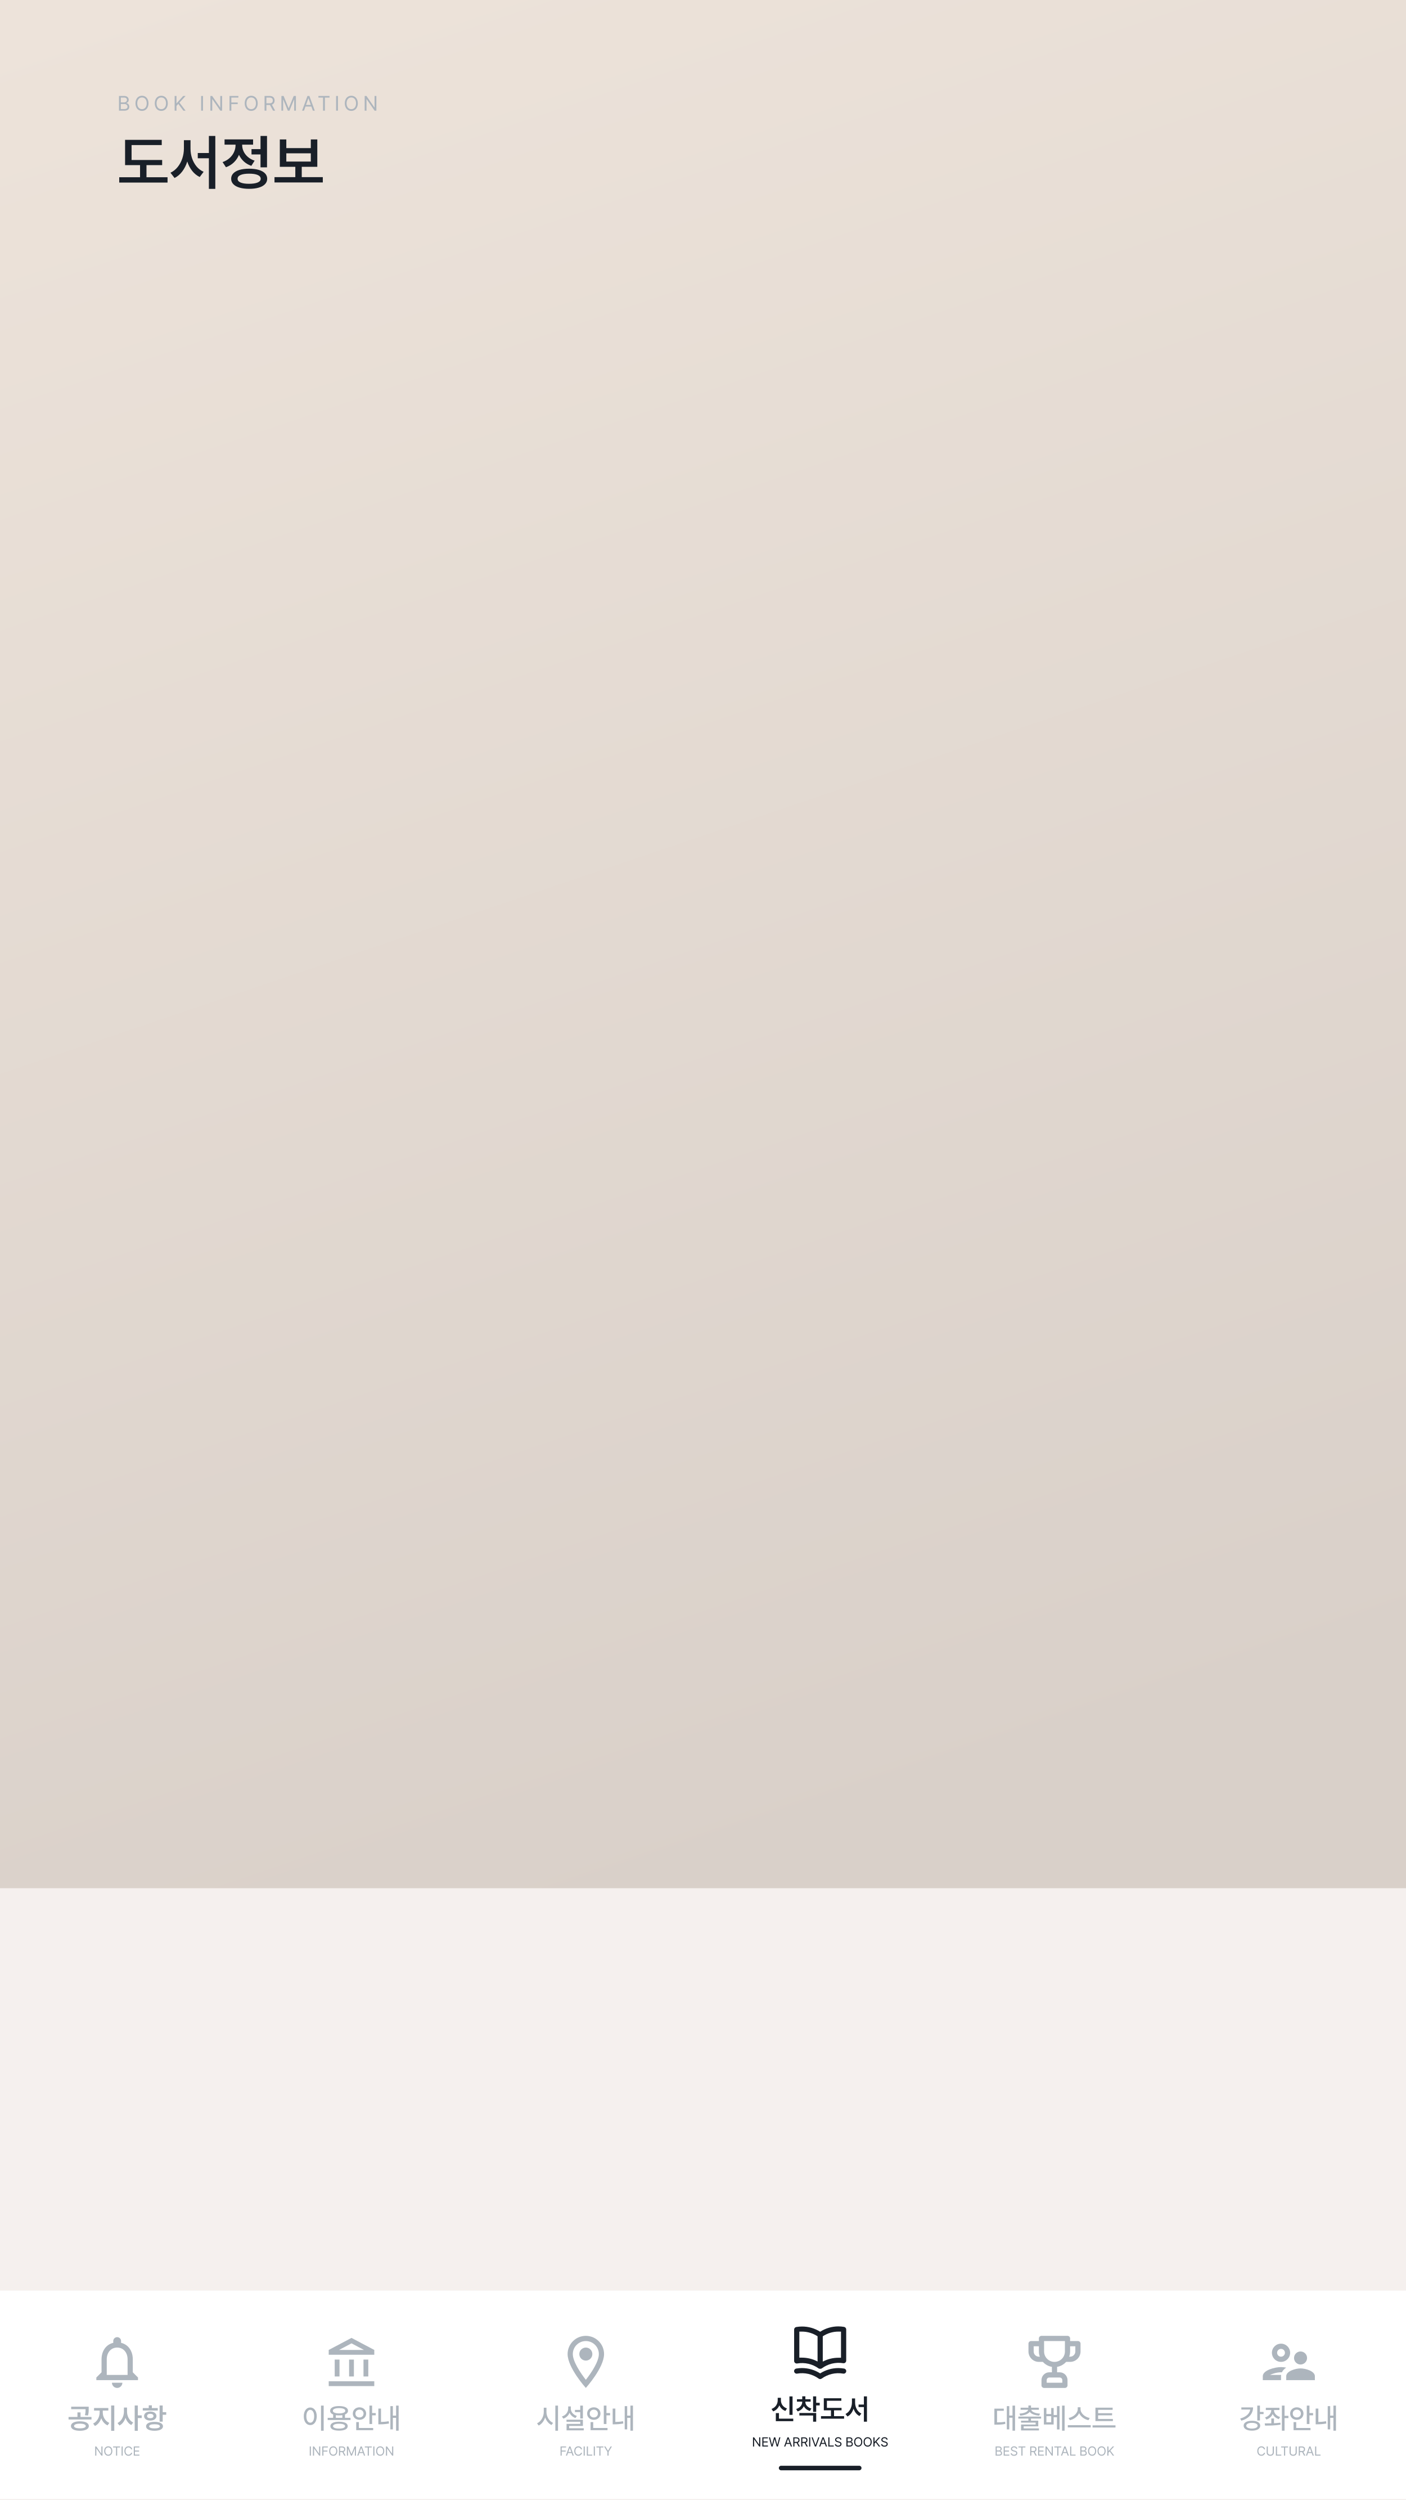 <svg width="2160" height="3840" viewBox="0 0 2160 3840" fill="none" xmlns="http://www.w3.org/2000/svg">
<g clip-path="url(#clip0_2498_5085)">
<rect width="2160" height="3840" fill="#F5F0EE"/>
<rect width="2160" height="2900" fill="url(#paint0_linear_2498_5085)"/>
<g filter="url(#filter0_d_2498_5085)">
<rect width="2160" height="320" transform="translate(0 3520)" fill="white"/>
<g clip-path="url(#clip1_2498_5085)">
<path d="M180 3669.5C184.4 3669.5 188 3665.9 188 3661.5H172C172 3665.9 175.6 3669.5 180 3669.5ZM204 3645.5V3625.5C204 3613.22 197.48 3602.94 186 3600.22V3597.5C186 3594.18 183.32 3591.5 180 3591.5C176.68 3591.5 174 3594.18 174 3597.5V3600.22C162.56 3602.94 156 3613.18 156 3625.5V3645.5L148 3653.5V3657.5H212V3653.5L204 3645.5ZM196 3649.5H164V3625.5C164 3615.58 170.04 3607.5 180 3607.5C189.96 3607.5 196 3615.58 196 3625.5V3649.5Z" fill="#ADB5BD"/>
</g>
<path d="M122.723 3720.76C131.166 3720.78 136.494 3723.44 136.516 3728.06C136.494 3732.57 131.166 3735.28 122.723 3735.28C114.365 3735.28 108.973 3732.57 108.973 3728.06C108.973 3723.44 114.365 3720.78 122.723 3720.76ZM105.32 3717.96V3714.1H118.984V3707.05H123.711V3714.1H140.555V3717.96H105.32ZM109.359 3702.11V3698.33H136.258V3701.55C136.279 3704.62 136.279 3707.89 135.184 3711.86L130.457 3711.43C131.424 3707.67 131.488 3704.92 131.488 3702.11H109.359ZM113.785 3728.06C113.742 3730.34 117.115 3731.59 122.723 3731.59C128.352 3731.59 131.746 3730.34 131.789 3728.06C131.746 3725.7 128.352 3724.37 122.723 3724.37C117.115 3724.37 113.742 3725.7 113.785 3728.06ZM157.914 3707.52C157.914 3713.88 161.652 3720.59 167.926 3723.21L165.305 3726.99C160.707 3724.99 157.355 3720.93 155.572 3715.99C153.789 3721.32 150.373 3725.79 145.84 3727.93L143.09 3724.2C149.213 3721.36 153.037 3714.12 153.059 3707.52V3704.26H144.508V3700.3H166.422V3704.26H157.914V3707.52ZM170.762 3735.32V3696.48H175.574V3735.32H170.762ZM195.168 3705.8C195.125 3712.74 198.605 3719.75 204.621 3722.65L201.699 3726.47C197.488 3724.35 194.459 3720.24 192.805 3715.3C191.107 3720.59 187.928 3724.97 183.48 3727.2L180.559 3723.38C186.811 3720.41 190.377 3712.98 190.398 3705.8V3699.62H195.168V3705.8ZM206.941 3735.32V3696.48H211.711V3711.69H217.684V3715.77H211.711V3735.32H206.941ZM249.953 3696.48V3706.71H255.367V3710.7H249.953V3721.27H245.184V3696.48H249.953ZM219.359 3704.17V3700.43H228.512V3696.22H233.281V3700.43H242.391V3704.17H219.359ZM221.336 3712.68C221.336 3708.51 225.203 3705.74 230.875 3705.72C236.482 3705.74 240.35 3708.51 240.371 3712.68C240.35 3716.85 236.482 3719.6 230.875 3719.6C225.203 3719.6 221.336 3716.85 221.336 3712.68ZM224.43 3728.45C224.387 3724.13 229.35 3721.6 237.406 3721.62C245.377 3721.6 250.383 3724.13 250.383 3728.45C250.383 3732.72 245.377 3735.28 237.406 3735.28C229.35 3735.28 224.387 3732.72 224.43 3728.45ZM225.977 3712.68C225.955 3714.79 227.932 3716.01 230.875 3715.99C233.818 3716.01 235.816 3714.79 235.816 3712.68C235.816 3710.53 233.818 3709.24 230.875 3709.24C227.932 3709.24 225.955 3710.53 225.977 3712.68ZM229.156 3728.45C229.135 3730.51 232.1 3731.67 237.406 3731.67C242.648 3731.67 245.592 3730.51 245.613 3728.45C245.592 3726.32 242.648 3725.27 237.406 3725.27C232.1 3725.27 229.135 3726.32 229.156 3728.45Z" fill="#ADB5BD"/>
<path d="M157.48 3759.36V3773.5H155.801L148.145 3762.48H148.008V3773.5H146.25V3759.36H147.949L155.605 3770.39H155.742V3759.36H157.48ZM172.559 3766.43C172.568 3770.9 169.932 3773.7 166.309 3773.7C162.676 3773.7 160.049 3770.9 160.059 3766.43C160.049 3761.96 162.676 3759.16 166.309 3759.16C169.932 3759.16 172.568 3761.96 172.559 3766.43ZM161.758 3766.43C161.768 3770.07 163.75 3772.04 166.309 3772.05C168.867 3772.04 170.85 3770.07 170.859 3766.43C170.85 3762.78 168.867 3760.8 166.309 3760.8C163.75 3760.8 161.768 3762.78 161.758 3766.43ZM173.77 3760.92V3759.36H184.434V3760.92H180V3773.5H178.223V3760.92H173.77ZM188.535 3759.36V3773.5H186.777V3759.36H188.535ZM201.309 3763.81C200.898 3761.86 199.229 3760.8 197.363 3760.8C194.805 3760.8 192.822 3762.78 192.812 3766.43C192.822 3770.07 194.805 3772.04 197.363 3772.05C199.229 3772.04 200.889 3771 201.309 3769.07H203.066C202.559 3771.96 200.234 3773.7 197.363 3773.7C193.73 3773.7 191.104 3770.9 191.113 3766.43C191.104 3761.96 193.73 3759.16 197.363 3759.16C200.225 3759.16 202.539 3760.87 203.066 3763.81H201.309ZM205.527 3773.5V3759.36H214.102V3760.92H207.285V3765.65H213.652V3767.19H207.285V3771.94H214.199V3773.5H205.527Z" fill="#ADB5BD"/>
<g clip-path="url(#clip2_2498_5085)">
<path d="M521.579 3625.96H514.211V3651.86H521.579V3625.96ZM543.684 3625.96H536.316V3651.86H543.684V3625.96ZM575 3659.26H505V3666.66H575V3659.26ZM565.789 3625.96H558.421V3651.86H565.789V3625.96ZM540 3601.02L559.195 3611.16H520.805L540 3601.02ZM540 3592.66L505 3611.16V3618.56H575V3611.16L540 3592.66Z" fill="#ADB5BD"/>
</g>
<path d="M497.246 3696.65V3735.24H493.164V3696.65H497.246ZM466.695 3713.02C466.695 3704.79 470.842 3699.55 476.664 3699.53C482.379 3699.55 486.59 3704.79 486.59 3713.02C486.59 3721.34 482.379 3726.58 476.664 3726.56C470.842 3726.58 466.695 3721.34 466.695 3713.02ZM470.648 3713.02C470.627 3719.15 473.076 3722.91 476.664 3722.91C480.188 3722.91 482.637 3719.15 482.637 3713.02C482.637 3706.99 480.188 3703.21 476.664 3703.18C473.076 3703.21 470.627 3706.99 470.648 3713.02ZM538.496 3715.43V3718.74H503.391V3715.43H511.812V3710.25C508.826 3709.05 507.15 3707.12 507.172 3704.56C507.15 3699.98 512.457 3697.32 520.922 3697.34C529.365 3697.32 534.65 3699.98 534.672 3704.56C534.65 3707.12 532.975 3709.05 529.988 3710.27V3715.43H538.496ZM507.559 3728.19C507.559 3723.79 512.543 3721.36 520.922 3721.36C529.193 3721.36 534.178 3723.79 534.199 3728.19C534.178 3732.64 529.193 3735.07 520.922 3735.07C512.543 3735.07 507.559 3732.64 507.559 3728.19ZM511.383 3704.56C511.361 3707.14 514.928 3708.58 520.922 3708.6C526.873 3708.58 530.482 3707.14 530.461 3704.56C530.482 3701.98 526.873 3700.5 520.922 3700.48C514.928 3700.5 511.361 3701.98 511.383 3704.56ZM511.684 3728.19C511.662 3730.6 515.035 3731.97 520.922 3731.93C526.723 3731.97 530.117 3730.6 530.117 3728.19C530.117 3725.83 526.723 3724.5 520.922 3724.5C515.035 3724.5 511.662 3725.83 511.684 3728.19ZM515.938 3715.43H525.949V3711.33C524.445 3711.56 522.748 3711.69 520.922 3711.69C519.117 3711.69 517.441 3711.56 515.938 3711.35V3715.43ZM571.668 3696.61V3708.12H577.254V3711.56H571.668V3724.93H567.586V3696.61H571.668ZM542.02 3708.86C541.977 3703.25 546.445 3699.29 552.246 3699.27C558.068 3699.29 562.473 3703.25 562.516 3708.86C562.473 3714.46 558.068 3718.46 552.246 3718.44C546.445 3718.46 541.977 3714.46 542.02 3708.86ZM546.016 3708.86C545.973 3712.44 548.723 3714.87 552.246 3714.87C555.812 3714.87 558.498 3712.44 558.52 3708.86C558.498 3705.27 555.812 3702.84 552.246 3702.84C548.723 3702.84 545.973 3705.27 546.016 3708.86ZM547.262 3734.34V3721.96H551.344V3731.03H573.301V3734.34H547.262ZM612.402 3696.65V3735.15H608.492V3715.43H603.551V3733.18H599.727V3697.43H603.551V3712.08H608.492V3696.65H612.402ZM581.25 3725.36V3701.21H585.332V3721.77C588.877 3721.72 592.766 3721.45 597.148 3720.59L597.578 3724.15C592.293 3725.1 587.889 3725.38 583.742 3725.36H581.25Z" fill="#ADB5BD"/>
<path d="M477.637 3759.36V3773.5H475.879V3759.36H477.637ZM491.992 3759.36V3773.5H490.312L482.656 3762.48H482.52V3773.5H480.762V3759.36H482.461L490.117 3770.39H490.254V3759.36H491.992ZM495.117 3773.5V3759.36H503.633V3760.92H496.875V3765.65H502.988V3767.19H496.875V3773.5H495.117ZM518.203 3766.43C518.213 3770.9 515.576 3773.7 511.953 3773.7C508.32 3773.7 505.693 3770.9 505.703 3766.43C505.693 3761.96 508.32 3759.16 511.953 3759.16C515.576 3759.16 518.213 3761.96 518.203 3766.43ZM507.402 3766.43C507.412 3770.07 509.395 3772.04 511.953 3772.05C514.512 3772.04 516.494 3770.07 516.504 3766.43C516.494 3762.78 514.512 3760.8 511.953 3760.8C509.395 3760.8 507.412 3762.78 507.402 3766.43ZM520.781 3773.5V3759.36H525.586C528.896 3759.36 530.41 3761.2 530.41 3763.71C530.41 3765.59 529.57 3767.05 527.773 3767.68L530.957 3773.5H528.906L525.947 3768C525.84 3768.01 525.723 3768.01 525.605 3768.01H522.539V3773.5H520.781ZM522.539 3766.41H525.527C527.783 3766.41 528.662 3765.39 528.672 3763.71C528.662 3762.03 527.783 3760.92 525.508 3760.92H522.539V3766.41ZM532.949 3759.36H535.059L539.824 3771H540L544.766 3759.36H546.875V3773.5H545.215V3762.82H545.078L540.684 3773.5H539.121L534.727 3762.82H534.609V3773.5H532.949V3759.36ZM550.625 3773.5H548.789L553.965 3759.36H555.82L560.996 3773.5H559.141L557.725 3769.52H552.041L550.625 3773.5ZM552.578 3767.97H557.188L554.941 3761.64H554.824L552.578 3767.97ZM560.469 3760.92V3759.36H571.133V3760.92H566.699V3773.5H564.922V3760.92H560.469ZM575.234 3759.36V3773.5H573.477V3759.36H575.234ZM590.312 3766.43C590.322 3770.9 587.686 3773.7 584.062 3773.7C580.43 3773.7 577.803 3770.9 577.812 3766.43C577.803 3761.96 580.43 3759.16 584.062 3759.16C587.686 3759.16 590.322 3761.96 590.312 3766.43ZM579.512 3766.43C579.521 3770.07 581.504 3772.04 584.062 3772.05C586.621 3772.04 588.604 3770.07 588.613 3766.43C588.604 3762.78 586.621 3760.8 584.062 3760.8C581.504 3760.8 579.521 3762.78 579.512 3766.43ZM604.121 3759.36V3773.5H602.441L594.785 3762.48H594.648V3773.5H592.891V3759.36H594.59L602.246 3770.39H602.383V3759.36H604.121Z" fill="#ADB5BD"/>
<g clip-path="url(#clip3_2498_5085)">
<path d="M900 3589.5C884.52 3589.5 872 3602.02 872 3617.5C872 3638.5 900 3669.5 900 3669.5C900 3669.5 928 3638.5 928 3617.5C928 3602.02 915.48 3589.5 900 3589.5ZM880 3617.5C880 3606.46 888.96 3597.5 900 3597.5C911.04 3597.5 920 3606.46 920 3617.5C920 3629.02 908.48 3646.26 900 3657.02C891.68 3646.34 880 3628.9 880 3617.5Z" fill="#ADB5BD"/>
<path d="M900 3627.5C905.523 3627.5 910 3623.02 910 3617.5C910 3611.98 905.523 3607.5 900 3607.5C894.477 3607.5 890 3611.98 890 3617.5C890 3623.02 894.477 3627.5 900 3627.5Z" fill="#ADB5BD"/>
</g>
<path d="M839.5 3706.45C839.457 3713.47 843.711 3720.56 849.684 3723.21L847.234 3726.43C842.809 3724.32 839.307 3720.01 837.502 3714.74C835.719 3720.39 832.174 3725.03 827.555 3727.29L825.062 3723.85C831.121 3721.17 835.375 3713.8 835.375 3706.45V3699.88H839.5V3706.45ZM853.164 3735.24V3696.65H857.246V3735.24H853.164ZM895.488 3696.65V3716.46H891.406V3706.58H883.285V3703.27H891.406V3696.65H895.488ZM863.262 3713.37C869.277 3711.46 872.865 3706.66 872.887 3701.25V3697.9H876.926V3701.25C876.926 3706.15 880.449 3710.7 886.25 3712.55L884.102 3715.73C879.869 3714.27 876.668 3711.37 874.971 3707.7C873.295 3711.84 870.008 3715.06 865.453 3716.63L863.262 3713.37ZM870.309 3721.49V3718.27H895.488V3727.85H874.391V3731.41H896.82V3734.68H870.395V3724.75H891.449V3721.49H870.309ZM931.668 3696.61V3708.12H937.254V3711.56H931.668V3724.93H927.586V3696.61H931.668ZM902.02 3708.86C901.977 3703.25 906.445 3699.29 912.246 3699.27C918.068 3699.29 922.473 3703.25 922.516 3708.86C922.473 3714.46 918.068 3718.46 912.246 3718.44C906.445 3718.46 901.977 3714.46 902.02 3708.86ZM906.016 3708.86C905.973 3712.44 908.723 3714.87 912.246 3714.87C915.812 3714.87 918.498 3712.44 918.52 3708.86C918.498 3705.27 915.812 3702.84 912.246 3702.84C908.723 3702.84 905.973 3705.27 906.016 3708.86ZM907.262 3734.34V3721.96H911.344V3731.03H933.301V3734.34H907.262ZM972.402 3696.65V3735.15H968.492V3715.43H963.551V3733.18H959.727V3697.43H963.551V3712.08H968.492V3696.65H972.402ZM941.25 3725.36V3701.21H945.332V3721.77C948.877 3721.72 952.766 3721.45 957.148 3720.59L957.578 3724.15C952.293 3725.1 947.889 3725.38 943.742 3725.36H941.25Z" fill="#ADB5BD"/>
<path d="M861.162 3773.5V3759.36H869.678V3760.92H862.92V3765.65H869.033V3767.19H862.92V3773.5H861.162ZM871.143 3773.5H869.307L874.482 3759.36H876.338L881.514 3773.5H879.658L878.242 3769.52H872.559L871.143 3773.5ZM873.096 3767.97H877.705L875.459 3761.64H875.342L873.096 3767.97ZM892.412 3763.81C892.002 3761.86 890.332 3760.8 888.467 3760.8C885.908 3760.8 883.926 3762.78 883.916 3766.43C883.926 3770.07 885.908 3772.04 888.467 3772.05C890.332 3772.04 891.992 3771 892.412 3769.07H894.17C893.662 3771.96 891.338 3773.7 888.467 3773.7C884.834 3773.7 882.207 3770.9 882.217 3766.43C882.207 3761.96 884.834 3759.16 888.467 3759.16C891.328 3759.16 893.643 3760.87 894.17 3763.81H892.412ZM898.389 3759.36V3773.5H896.631V3759.36H898.389ZM901.514 3773.5V3759.36H903.271V3771.94H909.834V3773.5H901.514ZM913.936 3759.36V3773.5H912.178V3759.36H913.936ZM916.279 3760.92V3759.36H926.943V3760.92H922.51V3773.5H920.732V3760.92H916.279ZM928.076 3759.36H930.088L933.975 3765.92H934.15L938.037 3759.36H940.068L934.951 3767.7V3773.5H933.174V3767.7L928.076 3759.36Z" fill="#ADB5BD"/>
<path d="M1296.68 3575.74C1293.81 3575.25 1290.91 3574.99 1288 3574.98C1278.07 3574.97 1268.35 3577.82 1260 3583.18C1251.62 3577.89 1241.9 3575.11 1232 3575.18C1229.09 3575.19 1226.19 3575.45 1223.32 3575.94C1222.38 3576.1 1221.53 3576.59 1220.92 3577.33C1220.31 3578.06 1219.98 3578.99 1220 3579.94V3627.94C1219.99 3628.53 1220.11 3629.11 1220.35 3629.65C1220.6 3630.18 1220.95 3630.66 1221.4 3631.04C1221.85 3631.42 1222.37 3631.7 1222.94 3631.86C1223.51 3632.01 1224.1 3632.04 1224.68 3631.94C1230.41 3630.95 1236.28 3631.11 1241.95 3632.42C1247.62 3633.74 1252.97 3636.17 1257.68 3639.58L1258.16 3639.86H1258.6C1259.04 3640.05 1259.52 3640.14 1260 3640.14C1260.48 3640.14 1260.95 3640.05 1261.4 3639.86H1261.84L1262.32 3639.58C1267 3636.09 1272.33 3633.58 1278 3632.19C1283.67 3630.81 1289.56 3630.57 1295.32 3631.5C1295.9 3631.6 1296.49 3631.57 1297.06 3631.42C1297.63 3631.26 1298.15 3630.98 1298.6 3630.6C1299.04 3630.22 1299.4 3629.74 1299.64 3629.21C1299.89 3628.67 1300.01 3628.09 1300 3627.5V3579.5C1299.96 3578.59 1299.6 3577.72 1299 3577.04C1298.4 3576.35 1297.58 3575.89 1296.68 3575.74ZM1256 3628.9C1248.6 3625.01 1240.36 3622.98 1232 3622.98C1230.68 3622.98 1229.36 3622.98 1228 3622.98V3582.98C1229.33 3582.9 1230.67 3582.9 1232 3582.98C1240.53 3582.97 1248.88 3585.48 1256 3590.18V3628.9ZM1292 3623.14C1290.64 3623.14 1289.32 3623.14 1288 3623.14C1279.64 3623.14 1271.4 3625.17 1264 3629.06V3590.18C1271.12 3585.48 1279.46 3582.97 1288 3582.98C1289.33 3582.9 1290.67 3582.9 1292 3582.98V3623.14ZM1296.68 3639.74C1293.81 3639.25 1290.91 3638.99 1288 3638.98C1278.07 3638.97 1268.35 3641.82 1260 3647.18C1251.64 3641.82 1241.92 3638.97 1232 3638.98C1229.09 3638.99 1226.19 3639.25 1223.32 3639.74C1222.8 3639.82 1222.3 3640.01 1221.85 3640.28C1221.4 3640.56 1221.01 3640.92 1220.7 3641.35C1220.39 3641.78 1220.17 3642.26 1220.05 3642.78C1219.93 3643.29 1219.91 3643.82 1220 3644.34C1220.2 3645.38 1220.81 3646.3 1221.69 3646.89C1222.56 3647.48 1223.64 3647.7 1224.68 3647.5C1230.41 3646.51 1236.28 3646.67 1241.95 3647.98C1247.62 3649.3 1252.97 3651.73 1257.68 3655.14C1258.36 3655.62 1259.17 3655.88 1260 3655.88C1260.83 3655.88 1261.64 3655.62 1262.32 3655.14C1267.03 3651.73 1272.38 3649.3 1278.05 3647.98C1283.71 3646.67 1289.59 3646.51 1295.32 3647.5C1296.36 3647.7 1297.43 3647.48 1298.31 3646.89C1299.19 3646.3 1299.8 3645.38 1300 3644.34C1300.08 3643.82 1300.07 3643.29 1299.95 3642.78C1299.82 3642.26 1299.6 3641.78 1299.29 3641.35C1298.99 3640.92 1298.6 3640.56 1298.15 3640.28C1297.7 3640.01 1297.2 3639.82 1296.68 3639.74Z" fill="#191F28"/>
<path d="M1217.59 3682.52V3710.88H1212.78V3682.52H1217.59ZM1185.28 3701.73C1191.57 3699.52 1194.79 3694.04 1194.77 3688.45V3684.67H1199.71V3688.45C1199.69 3693.87 1202.87 3698.98 1209.04 3701.04L1206.59 3704.82C1202.16 3703.28 1199.01 3700.18 1197.29 3696.21C1195.57 3700.46 1192.35 3703.86 1187.77 3705.51L1185.28 3701.73ZM1191.89 3720.55V3708.18H1196.71V3716.68H1218.66V3720.55H1191.89ZM1237.23 3690.9C1237.21 3695.16 1240.36 3699.41 1246.51 3701.09L1244.27 3704.91C1239.83 3703.62 1236.65 3700.94 1234.88 3697.54C1233.19 3701.26 1229.96 3704.18 1225.41 3705.55L1223.09 3701.82C1229.21 3700.05 1232.46 3695.54 1232.46 3690.9V3690.6H1224.34V3686.82H1232.46V3682.35H1237.27V3686.82H1245.35V3690.6H1237.23V3690.9ZM1228.03 3711.83V3708H1253.9V3721.37H1249.13V3711.83H1228.03ZM1249.13 3706.24V3682.48H1253.9V3692.32H1259.31V3696.36H1253.9V3706.24H1249.13ZM1292.83 3700.14V3703.92H1281.31V3712.82H1296.78V3716.73H1261.29V3712.82H1276.59V3703.92H1265.59V3685.36H1292.53V3689.18H1270.36V3700.14H1292.83ZM1313.67 3691.8C1313.65 3699.02 1317.11 3706.11 1323.29 3708.82L1320.41 3712.64C1316.03 3710.5 1312.94 3706.37 1311.28 3701.28C1309.59 3706.65 1306.41 3711.12 1301.94 3713.38L1298.93 3709.51C1305.27 3706.54 1308.79 3699.07 1308.81 3691.8V3685.62H1313.67V3691.8ZM1319 3698.89V3695.03H1327.16V3682.48H1331.89V3721.37H1327.16V3698.89H1319Z" fill="#191F28"/>
<path d="M1168.02 3745.36V3759.5H1166.34L1158.68 3748.48H1158.54V3759.5H1156.79V3745.36H1158.49L1166.14 3756.39H1166.28V3745.36H1168.02ZM1171.14 3759.5V3745.36H1179.72V3746.92H1172.9V3751.65H1179.27V3753.19H1172.9V3757.94H1179.81V3759.5H1171.14ZM1185.11 3759.5L1181.24 3745.36H1183.02L1185.97 3756.8H1186.1L1189.09 3745.36H1191.06L1194.07 3756.8H1194.19L1197.14 3745.36H1198.92L1195.05 3759.5H1193.23L1190.15 3748.31H1190.03L1186.92 3759.5H1185.11ZM1206.44 3759.5H1204.6L1209.78 3745.36H1211.63L1216.81 3759.5H1214.95L1213.54 3755.52H1207.85L1206.44 3759.5ZM1208.39 3753.97H1213L1210.75 3747.64H1210.63L1208.39 3753.97ZM1218.72 3759.5V3745.36H1223.53C1226.84 3745.36 1228.35 3747.2 1228.35 3749.71C1228.35 3751.59 1227.51 3753.05 1225.71 3753.68L1228.9 3759.5H1226.85L1223.89 3754C1223.78 3754.01 1223.66 3754.01 1223.54 3754.01H1220.48V3759.5H1218.72ZM1220.48 3752.41H1223.47C1225.72 3752.41 1226.6 3751.39 1226.61 3749.71C1226.6 3748.03 1225.72 3746.92 1223.45 3746.92H1220.48V3752.41ZM1230.89 3759.5V3745.36H1235.69C1239 3745.36 1240.52 3747.2 1240.52 3749.71C1240.52 3751.59 1239.68 3753.05 1237.88 3753.68L1241.06 3759.5H1239.01L1236.05 3754C1235.95 3754.01 1235.83 3754.01 1235.71 3754.01H1232.65V3759.5H1230.89ZM1232.65 3752.41H1235.63C1237.89 3752.41 1238.77 3751.39 1238.78 3749.71C1238.77 3748.03 1237.89 3746.92 1235.62 3746.92H1232.65V3752.41ZM1244.81 3745.36V3759.5H1243.06V3745.36H1244.81ZM1248.58 3745.36L1252.74 3757.21H1252.9L1257.08 3745.36H1258.94L1253.76 3759.5H1251.9L1246.73 3745.36H1248.58ZM1260.22 3759.5H1258.39L1263.56 3745.36H1265.42L1270.6 3759.5H1268.74L1267.32 3755.52H1261.64L1260.22 3759.5ZM1262.18 3753.97H1266.79L1264.54 3747.64H1264.42L1262.18 3753.97ZM1272.51 3759.5V3745.36H1274.27V3757.94H1280.83V3759.5H1272.51ZM1290.89 3748.91C1290.74 3747.53 1289.45 3746.73 1287.76 3746.73C1285.89 3746.73 1284.67 3747.7 1284.66 3749.05C1284.67 3750.54 1286.32 3751.09 1287.39 3751.36L1288.8 3751.75C1290.31 3752.14 1292.8 3753.01 1292.8 3755.65C1292.8 3757.96 1290.95 3759.74 1287.67 3759.75C1284.62 3759.74 1282.73 3758.17 1282.57 3755.83H1284.37C1284.51 3757.41 1285.99 3758.16 1287.67 3758.15C1289.62 3758.16 1291.08 3757.16 1291.08 3755.61C1291.08 3754.24 1289.78 3753.71 1288.29 3753.29L1286.55 3752.82C1284.34 3752.18 1282.95 3751.04 1282.96 3749.13C1282.95 3746.74 1285.08 3745.16 1287.82 3745.16C1290.57 3745.16 1292.54 3746.77 1292.61 3748.91H1290.89ZM1300.34 3759.5V3745.36H1305.3C1308.27 3745.36 1309.67 3747.03 1309.66 3749.11C1309.67 3750.93 1308.58 3751.74 1307.35 3752.08V3752.21C1308.67 3752.29 1310.21 3753.5 1310.22 3755.75C1310.21 3757.87 1308.82 3759.5 1305.48 3759.5H1300.34ZM1302.1 3757.94H1305.46C1307.68 3757.94 1308.54 3756.96 1308.53 3755.73C1308.54 3754.29 1307.37 3753.07 1305.56 3753.07H1302.1V3757.94ZM1302.1 3751.55H1305.24C1306.78 3751.56 1307.98 3750.6 1307.98 3749.13C1307.98 3747.9 1307.15 3746.92 1305.3 3746.92H1302.1V3751.55ZM1324.68 3752.43C1324.69 3756.9 1322.05 3759.7 1318.43 3759.7C1314.79 3759.7 1312.17 3756.9 1312.18 3752.43C1312.17 3747.96 1314.79 3745.16 1318.43 3745.16C1322.05 3745.16 1324.69 3747.96 1324.68 3752.43ZM1313.88 3752.43C1313.89 3756.07 1315.87 3758.04 1318.43 3758.05C1320.99 3758.04 1322.97 3756.07 1322.98 3752.43C1322.97 3748.78 1320.99 3746.8 1318.43 3746.8C1315.87 3746.8 1313.89 3748.78 1313.88 3752.43ZM1339.21 3752.43C1339.22 3756.9 1336.58 3759.7 1332.96 3759.7C1329.33 3759.7 1326.7 3756.9 1326.71 3752.43C1326.7 3747.96 1329.33 3745.16 1332.96 3745.16C1336.58 3745.16 1339.22 3747.96 1339.21 3752.43ZM1328.41 3752.43C1328.42 3756.07 1330.4 3758.04 1332.96 3758.05C1335.52 3758.04 1337.5 3756.07 1337.51 3752.43C1337.5 3748.78 1335.52 3746.8 1332.96 3746.8C1330.4 3746.8 1328.42 3748.78 1328.41 3752.43ZM1341.79 3759.5V3745.36H1343.54V3752.35H1343.72L1350.01 3745.36H1352.31L1346.4 3751.75L1352.31 3759.5H1350.17L1345.3 3752.96L1343.54 3754.95V3759.5H1341.79ZM1361.9 3748.91C1361.76 3747.53 1360.47 3746.73 1358.78 3746.73C1356.9 3746.73 1355.68 3747.7 1355.67 3749.05C1355.68 3750.54 1357.33 3751.09 1358.41 3751.36L1359.81 3751.75C1361.33 3752.14 1363.82 3753.01 1363.82 3755.65C1363.82 3757.96 1361.96 3759.74 1358.68 3759.75C1355.63 3759.74 1353.75 3758.17 1353.58 3755.83H1355.38C1355.53 3757.41 1357 3758.16 1358.68 3758.15C1360.63 3758.16 1362.1 3757.16 1362.1 3755.61C1362.1 3754.24 1360.79 3753.71 1359.31 3753.29L1357.57 3752.82C1355.35 3752.18 1353.96 3751.04 1353.97 3749.13C1353.96 3746.74 1356.09 3745.16 1358.84 3745.16C1361.58 3745.16 1363.55 3746.77 1363.62 3748.91H1361.9Z" fill="#191F28"/>
<path d="M1200 3792.5C1246.86 3792.5 1273.14 3792.5 1320 3792.5" stroke="#191F28" stroke-width="7" stroke-linecap="round"/>
<path d="M1656 3597.5H1644V3593.5C1644 3592.44 1643.58 3591.42 1642.83 3590.67C1642.08 3589.92 1641.06 3589.5 1640 3589.5H1600C1598.94 3589.5 1597.92 3589.92 1597.17 3590.67C1596.42 3591.42 1596 3592.44 1596 3593.5V3597.5H1584C1582.94 3597.5 1581.92 3597.92 1581.17 3598.67C1580.42 3599.42 1580 3600.44 1580 3601.5V3613.5C1580 3617.74 1581.69 3621.81 1584.69 3624.81C1587.69 3627.81 1591.76 3629.5 1596 3629.5H1602.16C1605.78 3633.54 1610.66 3636.23 1616 3637.14V3645.5H1612C1608.82 3645.5 1605.77 3646.76 1603.51 3649.01C1601.26 3651.27 1600 3654.32 1600 3657.5V3665.5C1600 3666.56 1600.42 3667.58 1601.17 3668.33C1601.92 3669.08 1602.94 3669.5 1604 3669.5H1636C1637.06 3669.5 1638.08 3669.08 1638.83 3668.33C1639.58 3667.58 1640 3666.56 1640 3665.5V3657.5C1640 3654.32 1638.74 3651.27 1636.49 3649.01C1634.23 3646.76 1631.18 3645.5 1628 3645.5H1624V3637.14C1629.34 3636.23 1634.22 3633.54 1637.84 3629.5H1644C1648.24 3629.5 1652.31 3627.81 1655.31 3624.81C1658.31 3621.81 1660 3617.74 1660 3613.5V3601.5C1660 3600.44 1659.58 3599.42 1658.83 3598.67C1658.08 3597.92 1657.06 3597.5 1656 3597.5ZM1596 3621.5C1593.88 3621.5 1591.84 3620.66 1590.34 3619.16C1588.84 3617.66 1588 3615.62 1588 3613.5V3605.5H1596V3613.5C1596.01 3616.23 1596.48 3618.93 1597.4 3621.5H1596ZM1628 3653.5C1629.06 3653.5 1630.08 3653.92 1630.83 3654.67C1631.58 3655.42 1632 3656.44 1632 3657.5V3661.5H1608V3657.5C1608 3656.44 1608.42 3655.42 1609.17 3654.67C1609.92 3653.92 1610.94 3653.5 1612 3653.5H1628ZM1636 3613.5C1636 3617.74 1634.31 3621.81 1631.31 3624.81C1628.31 3627.81 1624.24 3629.5 1620 3629.5C1615.76 3629.5 1611.69 3627.81 1608.69 3624.81C1605.69 3621.81 1604 3617.74 1604 3613.5V3597.5H1636V3613.5ZM1652 3613.5C1652 3615.62 1651.16 3617.66 1649.66 3619.16C1648.16 3620.66 1646.12 3621.5 1644 3621.5H1642.6C1643.52 3618.93 1643.99 3616.23 1644 3613.5V3605.5H1652V3613.5Z" fill="#ADB5BD"/>
<path d="M1559.39 3696.65V3735.15H1555.48V3715.26H1550.5V3733.18H1546.76V3697.43H1550.5V3711.91H1555.48V3696.65H1559.39ZM1527.64 3725.91V3701.29H1542.08V3704.6H1531.72V3722.43C1536.45 3722.41 1540.01 3722.2 1544.14 3721.4L1544.44 3724.75C1539.82 3725.72 1535.82 3725.87 1530.22 3725.91H1527.64ZM1599.44 3713.54V3716.59H1583.93V3719.81H1595.06V3728.49H1572.63V3731.67H1596.13V3734.77H1568.63V3725.66H1591.02V3722.78H1568.59V3719.81H1579.89V3716.59H1564.42V3713.54H1599.44ZM1566.14 3708.94C1573.51 3708.53 1578.71 3706.28 1579.54 3703.01H1567.9V3699.88H1579.89V3696.48H1583.93V3699.88H1595.96V3703.01H1584.25C1585.07 3706.28 1590.27 3708.53 1597.72 3708.94L1596.47 3712.04C1589.77 3711.54 1584.31 3709.59 1581.91 3706.21C1579.5 3709.59 1574.04 3711.54 1567.3 3712.04L1566.14 3708.94ZM1607.56 3700.35V3709.59H1614.95V3700.35H1618.69V3711.09H1623.8V3697.43H1627.71V3733.3H1623.8V3714.48H1618.69V3725.66H1603.69V3700.35H1607.56ZM1607.56 3722.26H1614.95V3712.89H1607.56V3722.26ZM1631.62 3735.15V3696.65H1635.53V3735.15H1631.62ZM1659.98 3702.11C1659.98 3708.38 1666.66 3714.31 1674.08 3715.64L1672.19 3719.04C1666.02 3717.71 1660.37 3713.67 1657.88 3708.25C1655.34 3713.65 1649.69 3717.66 1643.53 3719.04L1641.72 3715.64C1649.03 3714.27 1655.66 3708.38 1655.69 3702.11V3699.19H1659.98V3702.11ZM1640.43 3730.08V3726.69H1675.67V3730.08H1640.43ZM1709.7 3717.15V3720.41H1682.88V3699.83H1709.31V3703.14H1687.01V3708.34H1708.49V3711.56H1687.01V3717.15H1709.7ZM1678.46 3730.3V3726.95H1713.69V3730.3H1678.46Z" fill="#ADB5BD"/>
<path d="M1529.55 3773.5V3759.36H1534.51C1537.48 3759.36 1538.88 3761.03 1538.87 3763.11C1538.88 3764.93 1537.79 3765.74 1536.56 3766.08V3766.21C1537.88 3766.29 1539.42 3767.5 1539.43 3769.75C1539.42 3771.87 1538.03 3773.5 1534.69 3773.5H1529.55ZM1531.31 3771.94H1534.67C1536.88 3771.94 1537.74 3770.96 1537.73 3769.73C1537.74 3768.29 1536.58 3767.07 1534.77 3767.07H1531.31V3771.94ZM1531.31 3765.55H1534.45C1535.99 3765.56 1537.19 3764.6 1537.19 3763.13C1537.19 3761.9 1536.36 3760.92 1534.51 3760.92H1531.31V3765.55ZM1541.93 3773.5V3759.36H1550.51V3760.92H1543.69V3765.65H1550.06V3767.19H1543.69V3771.94H1550.61V3773.5H1541.93ZM1561 3762.91C1560.85 3761.53 1559.56 3760.73 1557.87 3760.73C1556 3760.73 1554.78 3761.7 1554.77 3763.05C1554.78 3764.54 1556.43 3765.09 1557.5 3765.36L1558.91 3765.75C1560.42 3766.14 1562.91 3767.01 1562.91 3769.65C1562.91 3771.96 1561.05 3773.74 1557.77 3773.75C1554.73 3773.74 1552.84 3772.17 1552.68 3769.83H1554.47C1554.62 3771.41 1556.09 3772.16 1557.77 3772.15C1559.73 3772.16 1561.19 3771.16 1561.19 3769.61C1561.19 3768.24 1559.88 3767.71 1558.4 3767.29L1556.66 3766.82C1554.44 3766.18 1553.06 3765.04 1553.07 3763.13C1553.06 3760.74 1555.19 3759.16 1557.93 3759.16C1560.67 3759.16 1562.65 3760.77 1562.71 3762.91H1561ZM1564.65 3760.92V3759.36H1575.31V3760.92H1570.88V3773.5H1569.1V3760.92H1564.65ZM1582.68 3773.5V3759.36H1587.48C1590.79 3759.36 1592.3 3761.2 1592.3 3763.71C1592.3 3765.59 1591.46 3767.05 1589.67 3767.68L1592.85 3773.5H1590.8L1587.84 3768C1587.73 3768.01 1587.62 3768.01 1587.5 3768.01H1584.43V3773.5H1582.68ZM1584.43 3766.41H1587.42C1589.68 3766.41 1590.56 3765.39 1590.57 3763.71C1590.56 3762.03 1589.68 3760.92 1587.4 3760.92H1584.43V3766.41ZM1594.84 3773.5V3759.36H1603.42V3760.92H1596.6V3765.65H1602.97V3767.19H1596.6V3771.94H1603.52V3773.5H1594.84ZM1617.42 3759.36V3773.5H1615.74L1608.09 3762.48H1607.95V3773.5H1606.19V3759.36H1607.89L1615.55 3770.39H1615.68V3759.36H1617.42ZM1619.77 3760.92V3759.36H1630.43V3760.92H1626V3773.5H1624.22V3760.92H1619.77ZM1631.74 3773.5H1629.9L1635.08 3759.36H1636.93L1642.11 3773.5H1640.25L1638.84 3769.52H1633.15L1631.74 3773.5ZM1633.69 3767.97H1638.3L1636.05 3761.64H1635.94L1633.69 3767.97ZM1644.02 3773.5V3759.36H1645.78V3771.94H1652.34V3773.5H1644.02ZM1659.71 3773.5V3759.36H1664.67C1667.64 3759.36 1669.03 3761.03 1669.02 3763.11C1669.03 3764.93 1667.95 3765.74 1666.72 3766.08V3766.21C1668.04 3766.29 1669.58 3767.5 1669.59 3769.75C1669.58 3771.87 1668.18 3773.5 1664.84 3773.5H1659.71ZM1661.46 3771.94H1664.82C1667.04 3771.94 1667.9 3770.96 1667.89 3769.73C1667.9 3768.29 1666.74 3767.07 1664.92 3767.07H1661.46V3771.94ZM1661.46 3765.55H1664.61C1666.14 3765.56 1667.34 3764.6 1667.34 3763.13C1667.34 3761.9 1666.51 3760.92 1664.67 3760.92H1661.46V3765.55ZM1684.04 3766.43C1684.05 3770.9 1681.42 3773.7 1677.79 3773.7C1674.16 3773.7 1671.53 3770.9 1671.54 3766.43C1671.53 3761.96 1674.16 3759.16 1677.79 3759.16C1681.42 3759.16 1684.05 3761.96 1684.04 3766.43ZM1673.24 3766.43C1673.25 3770.07 1675.23 3772.04 1677.79 3772.05C1680.35 3772.04 1682.33 3770.07 1682.34 3766.43C1682.33 3762.78 1680.35 3760.8 1677.79 3760.8C1675.23 3760.8 1673.25 3762.78 1673.24 3766.43ZM1698.57 3766.43C1698.58 3770.9 1695.95 3773.7 1692.32 3773.7C1688.69 3773.7 1686.06 3770.9 1686.07 3766.43C1686.06 3761.96 1688.69 3759.16 1692.32 3759.16C1695.95 3759.16 1698.58 3761.96 1698.57 3766.43ZM1687.77 3766.43C1687.78 3770.07 1689.77 3772.04 1692.32 3772.05C1694.88 3772.04 1696.87 3770.07 1696.88 3766.43C1696.87 3762.78 1694.88 3760.8 1692.32 3760.8C1689.77 3760.8 1687.78 3762.78 1687.77 3766.43ZM1701.15 3773.5V3759.36H1702.91V3766.35H1703.09L1709.38 3759.36H1711.68L1705.76 3765.75L1711.68 3773.5H1709.53L1704.67 3766.96L1702.91 3768.95V3773.5H1701.15Z" fill="#ADB5BD"/>
<g clip-path="url(#clip4_2498_5085)">
<path d="M1968 3629.5C1975.72 3629.5 1982 3623.22 1982 3615.5C1982 3607.78 1975.72 3601.5 1968 3601.5C1960.28 3601.5 1954 3607.78 1954 3615.5C1954 3623.22 1960.28 3629.5 1968 3629.5ZM1968 3609.5C1971.32 3609.5 1974 3612.18 1974 3615.5C1974 3618.82 1971.32 3621.5 1968 3621.5C1964.68 3621.5 1962 3618.82 1962 3615.5C1962 3612.18 1964.68 3609.5 1968 3609.5ZM1968.2 3649.5H1951.08C1955.04 3647.5 1961.88 3645.5 1968 3645.5C1968.44 3645.5 1968.92 3645.54 1969.36 3645.54C1970.72 3642.62 1973.08 3640.22 1975.92 3638.3C1973 3637.78 1970.24 3637.5 1968 3637.5C1958.64 3637.5 1940 3642.18 1940 3651.5V3657.5H1968V3651.5C1968 3650.82 1968.08 3650.14 1968.2 3649.5ZM1998 3639.5C1990.64 3639.5 1976 3643.54 1976 3651.5V3657.5H2020V3651.5C2020 3643.54 2005.36 3639.5 1998 3639.5ZM2002.84 3632.22C2005.88 3630.5 2008 3627.26 2008 3623.5C2008 3617.98 2003.52 3613.5 1998 3613.5C1992.48 3613.5 1988 3617.98 1988 3623.5C1988 3627.26 1990.12 3630.5 1993.16 3632.22C1994.6 3633.02 1996.24 3633.5 1998 3633.5C1999.76 3633.5 2001.4 3633.02 2002.84 3632.22Z" fill="#ADB5BD"/>
</g>
<path d="M1935.61 3696.65V3706.36H1941.2V3709.67H1935.61V3719.51H1931.53V3696.65H1935.61ZM1905.32 3716.5C1914.34 3713.97 1919.87 3708.94 1920.62 3702.71H1907.04V3699.4H1925.04C1925.04 3709.35 1918.28 3716.55 1907 3719.81L1905.32 3716.5ZM1910.56 3727.5C1910.52 3722.82 1915.59 3719.92 1923.32 3719.94C1931.08 3719.92 1936.04 3722.82 1936.04 3727.5C1936.04 3732.23 1931.08 3735.09 1923.32 3735.11C1915.59 3735.09 1910.52 3732.23 1910.56 3727.5ZM1914.6 3727.5C1914.58 3730.21 1917.93 3731.87 1923.32 3731.89C1928.67 3731.87 1932.05 3730.21 1932.05 3727.5C1932.05 3724.8 1928.67 3723.14 1923.32 3723.16C1917.93 3723.14 1914.58 3724.8 1914.6 3727.5ZM1957.18 3703.48C1957.18 3708.17 1960.75 3712.42 1966.55 3714.14L1964.62 3717.36C1960.17 3716.01 1956.88 3713.2 1955.19 3709.54C1953.47 3713.52 1950.05 3716.57 1945.5 3718.01L1943.43 3714.83C1949.38 3713 1953.04 3708.53 1953.06 3703.48V3703.44H1944.68V3700.05H1965.56V3703.44H1957.18V3703.48ZM1942.92 3723.94C1945.93 3723.94 1949.45 3723.96 1953.1 3723.85V3716.42H1957.18V3723.72C1960.51 3723.55 1963.89 3723.29 1967.02 3722.86L1967.32 3725.83C1959.07 3727.33 1950.14 3727.31 1943.52 3727.33L1942.92 3723.94ZM1969.34 3735.15V3696.65H1973.43V3712.38H1979.36V3715.82H1973.43V3735.15H1969.34ZM2011.67 3696.61V3708.12H2017.25V3711.56H2011.67V3724.93H2007.59V3696.61H2011.67ZM1982.02 3708.86C1981.98 3703.25 1986.45 3699.29 1992.25 3699.27C1998.07 3699.29 2002.47 3703.25 2002.52 3708.86C2002.47 3714.46 1998.07 3718.46 1992.25 3718.44C1986.45 3718.46 1981.98 3714.46 1982.02 3708.86ZM1986.02 3708.86C1985.97 3712.44 1988.72 3714.87 1992.25 3714.87C1995.81 3714.87 1998.5 3712.44 1998.52 3708.86C1998.5 3705.27 1995.81 3702.84 1992.25 3702.84C1988.72 3702.84 1985.97 3705.27 1986.02 3708.86ZM1987.26 3734.34V3721.96H1991.34V3731.03H2013.3V3734.34H1987.26ZM2052.4 3696.65V3735.15H2048.49V3715.43H2043.55V3733.18H2039.73V3697.43H2043.55V3712.08H2048.49V3696.65H2052.4ZM2021.25 3725.36V3701.21H2025.33V3721.77C2028.88 3721.72 2032.77 3721.45 2037.15 3720.59L2037.58 3724.15C2032.29 3725.1 2027.89 3725.38 2023.74 3725.36H2021.25Z" fill="#ADB5BD"/>
<path d="M1941.76 3763.81C1941.35 3761.86 1939.68 3760.8 1937.81 3760.8C1935.25 3760.8 1933.27 3762.78 1933.26 3766.43C1933.27 3770.07 1935.25 3772.04 1937.81 3772.05C1939.68 3772.04 1941.34 3771 1941.76 3769.07H1943.52C1943.01 3771.96 1940.68 3773.7 1937.81 3773.7C1934.18 3773.7 1931.55 3770.9 1931.56 3766.43C1931.55 3761.96 1934.18 3759.16 1937.81 3759.16C1940.67 3759.16 1942.99 3760.87 1943.52 3763.81H1941.76ZM1955.23 3759.36H1956.99V3768.71C1956.99 3771.62 1954.81 3773.74 1951.48 3773.75C1948.14 3773.74 1945.98 3771.62 1945.98 3768.71V3759.36H1947.73V3768.58C1947.72 3770.63 1949.15 3772.1 1951.48 3772.11C1953.82 3772.1 1955.22 3770.63 1955.23 3768.58V3759.36ZM1960.12 3773.5V3759.36H1961.88V3771.94H1968.44V3773.5H1960.12ZM1968.12 3760.92V3759.36H1978.79V3760.92H1974.36V3773.5H1972.58V3760.92H1968.12ZM1990.39 3759.36H1992.15V3768.71C1992.15 3771.62 1989.97 3773.74 1986.64 3773.75C1983.3 3773.74 1981.13 3771.62 1981.13 3768.71V3759.36H1982.89V3768.58C1982.88 3770.63 1984.31 3772.1 1986.64 3772.11C1988.97 3772.1 1990.38 3770.63 1990.39 3768.58V3759.36ZM1995.27 3773.5V3759.36H2000.08C2003.39 3759.36 2004.9 3761.2 2004.9 3763.71C2004.9 3765.59 2004.06 3767.05 2002.27 3767.68L2005.45 3773.5H2003.4L2000.44 3768C2000.33 3768.01 2000.21 3768.01 2000.1 3768.01H1997.03V3773.5H1995.27ZM1997.03 3766.41H2000.02C2002.28 3766.41 2003.15 3765.39 2003.16 3763.71C2003.15 3762.03 2002.28 3760.92 2000 3760.92H1997.03V3766.41ZM2008.07 3773.5H2006.23L2011.41 3759.36H2013.26L2018.44 3773.5H2016.58L2015.17 3769.52H2009.48L2008.07 3773.5ZM2010.02 3767.97H2014.63L2012.38 3761.64H2012.27L2010.02 3767.97ZM2020.35 3773.5V3759.36H2022.11V3771.94H2028.67V3773.5H2020.35Z" fill="#ADB5BD"/>
</g>
<path d="M182.797 170V147.375H190.734C195.484 147.375 197.719 150.047 197.703 153.375C197.719 156.281 195.984 157.578 194.016 158.125V158.344C196.125 158.469 198.594 160.406 198.609 164C198.594 167.391 196.359 170 191.016 170H182.797ZM185.609 167.5H190.984C194.531 167.5 195.906 165.938 195.891 163.969C195.906 161.672 194.047 159.719 191.141 159.719H185.609V167.5ZM185.609 157.281H190.641C193.094 157.297 195.016 155.766 195.016 153.406C195.016 151.438 193.688 149.875 190.734 149.875H185.609V157.281ZM228.134 158.688C228.15 165.844 223.931 170.312 218.134 170.312C212.322 170.312 208.119 165.844 208.134 158.688C208.119 151.531 212.322 147.062 218.134 147.062C223.931 147.062 228.15 151.531 228.134 158.688ZM210.853 158.688C210.869 164.516 214.041 167.672 218.134 167.688C222.228 167.672 225.4 164.516 225.416 158.688C225.4 152.844 222.228 149.688 218.134 149.688C214.041 149.688 210.869 152.844 210.853 158.688ZM257.784 158.688C257.8 165.844 253.581 170.312 247.784 170.312C241.972 170.312 237.769 165.844 237.784 158.688C237.769 151.531 241.972 147.062 247.784 147.062C253.581 147.062 257.8 151.531 257.784 158.688ZM240.503 158.688C240.519 164.516 243.691 167.672 247.784 167.688C251.878 167.672 255.05 164.516 255.066 158.688C255.05 152.844 251.878 149.688 247.784 149.688C243.691 149.688 240.519 152.844 240.503 158.688ZM268.309 170V147.375H271.122V158.562H271.403L281.466 147.375H285.153L275.684 157.594L285.153 170H281.716L273.934 159.531L271.122 162.719V170H268.309ZM311.828 147.375V170H309.016V147.375H311.828ZM341.197 147.375V170H338.509L326.259 152.375H326.041V170H323.228V147.375H325.947L338.197 165.031H338.416V147.375H341.197ZM352.597 170V147.375H366.222V149.875H355.409V157.438H365.191V159.906H355.409V170H352.597ZM395.934 158.688C395.95 165.844 391.731 170.312 385.934 170.312C380.122 170.312 375.919 165.844 375.934 158.688C375.919 151.531 380.122 147.062 385.934 147.062C391.731 147.062 395.95 151.531 395.934 158.688ZM378.653 158.688C378.669 164.516 381.841 167.672 385.934 167.688C390.028 167.672 393.2 164.516 393.216 158.688C393.2 152.844 390.028 149.688 385.934 149.688C381.841 149.688 378.669 152.844 378.653 158.688ZM406.459 170V147.375H414.147C419.444 147.375 421.866 150.312 421.866 154.344C421.866 157.344 420.522 159.688 417.647 160.688L422.741 170H419.459L414.725 161.203C414.553 161.219 414.366 161.219 414.178 161.219H409.272V170H406.459ZM409.272 158.656H414.053C417.663 158.656 419.069 157.031 419.084 154.344C419.069 151.641 417.663 149.875 414.022 149.875H409.272V158.656ZM432.328 147.375H435.703L443.328 166H443.609L451.234 147.375H454.609V170H451.953V152.906H451.734L444.703 170H442.203L435.172 152.906H434.984V170H432.328V147.375ZM467.009 170H464.072L472.353 147.375H475.322L483.603 170H480.634L478.369 163.625H469.275L467.009 170ZM470.134 161.156H477.509L473.916 151.031H473.728L470.134 161.156ZM489.159 149.875V147.375H506.222V149.875H499.128V170H496.284V149.875H489.159ZM519.184 147.375V170H516.372V147.375H519.184ZM549.709 158.688C549.725 165.844 545.506 170.312 539.709 170.312C533.897 170.312 529.694 165.844 529.709 158.688C529.694 151.531 533.897 147.062 539.709 147.062C545.506 147.062 549.725 151.531 549.709 158.688ZM532.428 158.688C532.444 164.516 535.616 167.672 539.709 167.688C543.803 167.672 546.975 164.516 546.991 158.688C546.975 152.844 543.803 149.688 539.709 149.688C535.616 149.688 532.444 152.844 532.428 158.688ZM578.203 147.375V170H575.516L563.266 152.375H563.047V170H560.234V147.375H562.953L575.203 165.031H575.422V147.375H578.203Z" fill="#ADB5BD"/>
<path d="M249.117 253.609H225.039V272.207H257.383V280.383H183.172V272.207H215.156V253.609H192.156V214.797H248.488V222.793H202.129V245.703H249.117V253.609ZM292.691 228.273C292.661 233.365 293.44 238.276 295.027 243.008C296.615 247.74 298.921 251.947 301.945 255.631C305 259.285 308.624 262.025 312.816 263.852L306.797 271.848C302.305 269.661 298.441 266.517 295.207 262.414C291.973 258.311 289.472 253.535 287.705 248.084C285.878 253.864 283.303 258.955 279.979 263.357C276.654 267.73 272.716 271.069 268.164 273.375L261.875 265.289C266.158 263.283 269.856 260.348 272.971 256.484C276.085 252.621 278.451 248.234 280.068 243.322C281.686 238.411 282.509 233.395 282.539 228.273V215.336H292.691V228.273ZM303.832 235.012H320.902V208.777H330.785V290.086H320.902V243.098H303.832V235.012ZM410.207 257.023H400.234V237.168H386.398V228.992H400.234V208.777H410.207V257.023ZM341.926 248.938C346.148 247.5 349.757 245.419 352.752 242.693C355.777 239.968 358.053 236.883 359.58 233.439C361.107 229.995 361.871 226.447 361.871 222.793V222.164H344.98V214.078H388.824V222.164H372.023V222.703C372.023 226.057 372.757 229.322 374.225 232.496C375.692 235.641 377.863 238.471 380.738 240.986C383.613 243.472 387.087 245.404 391.16 246.781L386.129 254.688C381.727 253.19 377.923 250.989 374.719 248.084C371.514 245.149 368.984 241.72 367.127 237.797C365.3 242.229 362.695 246.092 359.311 249.387C355.926 252.681 351.868 255.167 347.137 256.844L341.926 248.938ZM355.133 274.543C355.103 271.339 356.196 268.583 358.412 266.277C360.628 263.941 363.803 262.16 367.936 260.932C372.098 259.704 377.025 259.09 382.715 259.09C388.435 259.09 393.376 259.704 397.539 260.932C401.702 262.16 404.891 263.926 407.107 266.232C409.354 268.538 410.477 271.309 410.477 274.543C410.477 277.777 409.354 280.548 407.107 282.854C404.891 285.16 401.702 286.926 397.539 288.154C393.376 289.382 388.435 289.996 382.715 289.996C377.025 289.996 372.098 289.382 367.936 288.154C363.803 286.926 360.628 285.145 358.412 282.809C356.196 280.503 355.103 277.747 355.133 274.543ZM365.016 274.543C364.986 277.029 366.483 278.945 369.508 280.293C372.562 281.611 376.875 282.27 382.445 282.27C388.255 282.27 392.717 281.611 395.832 280.293C398.947 278.975 400.504 277.059 400.504 274.543C400.504 272.027 398.962 270.096 395.877 268.748C392.822 267.4 388.435 266.727 382.715 266.727C377.055 266.727 372.682 267.4 369.598 268.748C366.513 270.096 364.986 272.027 365.016 274.543ZM495.918 280.203H421.707V272.027H453.691V256.215H429.883V214.168H439.855V227.465H477.5V214.168H487.473V256.215H463.574V272.027H495.918V280.203ZM477.5 248.129V235.461H439.855V248.129H477.5Z" fill="#191F28"/>
</g>
<defs>
<filter id="filter0_d_2498_5085" x="-40" y="3478" width="2240" height="400" filterUnits="userSpaceOnUse" color-interpolation-filters="sRGB">
<feFlood flood-opacity="0" result="BackgroundImageFix"/>
<feColorMatrix in="SourceAlpha" type="matrix" values="0 0 0 0 0 0 0 0 0 0 0 0 0 0 0 0 0 0 127 0" result="hardAlpha"/>
<feOffset dy="-2"/>
<feGaussianBlur stdDeviation="20"/>
<feComposite in2="hardAlpha" operator="out"/>
<feColorMatrix type="matrix" values="0 0 0 0 0 0 0 0 0 0 0 0 0 0 0 0 0 0 0.1 0"/>
<feBlend mode="normal" in2="BackgroundImageFix" result="effect1_dropShadow_2498_5085"/>
<feBlend mode="normal" in="SourceGraphic" in2="effect1_dropShadow_2498_5085" result="shape"/>
</filter>
<linearGradient id="paint0_linear_2498_5085" x1="97" y1="6.72194e-06" x2="1080" y2="2900" gradientUnits="userSpaceOnUse">
<stop stop-color="#EDE3DA"/>
<stop offset="1" stop-color="#D9D0C9"/>
</linearGradient>
<clipPath id="clip0_2498_5085">
<rect width="2160" height="3840" fill="white"/>
</clipPath>
<clipPath id="clip1_2498_5085">
<rect width="96" height="96" fill="white" transform="translate(132 3581.5)"/>
</clipPath>
<clipPath id="clip2_2498_5085">
<rect width="96" height="96" fill="white" transform="translate(492 3581.5)"/>
</clipPath>
<clipPath id="clip3_2498_5085">
<rect width="96" height="96" fill="white" transform="translate(852 3581.5)"/>
</clipPath>
<clipPath id="clip4_2498_5085">
<rect width="96" height="96" fill="white" transform="translate(1932 3581.5)"/>
</clipPath>
</defs>
</svg>
